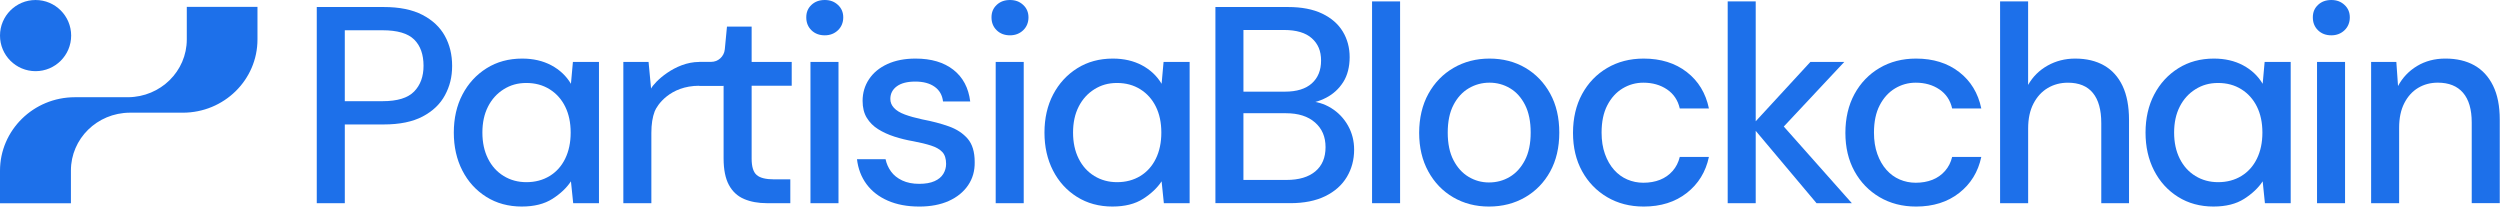<svg width="2016" height="167" viewBox="0 0 2016 167" fill="none" xmlns="http://www.w3.org/2000/svg">
<path d="M169.69 5.54H150.63V31.78C150.63 57.45 129.49 78.21 103.25 78.4H60.4C26.99 78.4 0 105.01 0 137.67V163.91H57.19V137.49C57.19 111.82 78.33 91.06 104.57 90.87H147.42C180.64 90.87 207.63 64.45 207.63 31.79V5.55H169.69V5.54Z" fill="#1D70EA"/>
<path d="M28.69 57.39C44.535 57.39 57.38 44.545 57.38 28.7C57.38 12.855 44.535 0.01 28.69 0.01C12.845 0.01 0 12.855 0 28.7C0 44.545 12.845 57.39 28.69 57.39Z" fill="#1D70EA"/>
<path d="M255.44 163.85V5.66H309.45C322.11 5.66 332.5 7.77 340.64 11.99C348.78 16.21 354.8 21.86 358.72 28.94C362.64 36.02 364.6 44.08 364.6 53.12C364.6 62.16 362.68 69.58 358.84 76.74C355 83.9 349.01 89.62 340.87 93.92C332.73 98.21 322.26 100.36 309.46 100.36H278.05V163.86H255.44V163.85ZM278.04 81.59H308.55C320.45 81.59 328.92 78.99 333.97 73.79C339.02 68.59 341.54 61.7 341.54 53.11C341.54 43.92 339.02 36.84 333.97 31.87C328.92 26.9 320.45 24.41 308.55 24.41H278.04V81.59Z" fill="#1D70EA"/>
<path d="M420.86 166.56C410.01 166.56 400.44 163.96 392.16 158.76C383.87 153.56 377.43 146.48 372.84 137.52C368.24 128.56 365.95 118.35 365.95 106.9C365.95 95.45 368.28 85.06 372.96 76.17C377.63 67.28 384.11 60.24 392.39 55.04C400.67 49.84 410.24 47.24 421.09 47.24C429.98 47.24 437.81 49.05 444.59 52.66C451.37 56.28 456.64 61.25 460.41 67.58L461.99 49.95H483.01V163.85H462.22L460.41 146.22C456.94 151.5 451.97 156.2 445.49 160.34C439.01 164.48 430.8 166.55 420.86 166.55V166.56ZM424.48 146.9C431.56 146.9 437.81 145.24 443.24 141.93C448.66 138.62 452.84 133.95 455.78 127.92C458.72 121.9 460.19 114.89 460.19 106.9C460.19 98.91 458.72 91.95 455.78 86C452.84 80.05 448.66 75.38 443.24 71.99C437.82 68.6 431.56 66.91 424.48 66.91C417.4 66.91 411.6 68.6 406.18 71.99C400.76 75.38 396.54 80.05 393.52 86C390.5 91.95 389 98.92 389 106.9C389 114.88 390.5 121.89 393.52 127.92C396.53 133.95 400.75 138.62 406.18 141.93C411.6 145.25 417.71 146.9 424.48 146.9Z" fill="#1D70EA"/>
<path d="M502.66 163.85V49.95H523L525.03 71.42C527.59 66.3 544.16 49.95 563.84 49.95H583.5V69.16H563.84C540.11 69.16 529.78 85.06 527.97 89.73C526.16 94.4 525.26 100.2 525.26 107.13V163.85H502.66Z" fill="#1D70EA"/>
<path d="M618.53 163.85C611.45 163.85 605.27 162.72 600 160.46C594.72 158.2 590.66 154.44 587.8 149.16C584.94 143.89 583.51 136.73 583.51 127.69V69.16H563.85V49.95H573.32C579.1 49.95 583.93 45.56 584.48 39.8L586.23 21.47H606.12V49.94H638.44V69.15H606.12V127.91C606.12 134.39 607.48 138.8 610.19 141.13C612.9 143.47 617.57 144.63 624.2 144.63H637.31V163.84H618.53V163.85Z" fill="#1D70EA"/>
<path d="M665.09 28.48C660.72 28.48 657.14 27.12 654.36 24.41C651.57 21.7 650.18 18.23 650.18 14.01C650.18 9.79 651.57 6.59 654.36 3.95C657.15 1.32 660.72 0 665.09 0C669.46 0 672.85 1.32 675.71 3.95C678.57 6.59 680 9.94 680 14.01C680 18.08 678.57 21.69 675.71 24.41C672.85 27.12 669.3 28.48 665.09 28.48ZM653.56 163.85V49.95H676.16V163.85H653.56Z" fill="#1D70EA"/>
<path d="M741.24 166.56C731.6 166.56 723.16 164.98 715.93 161.81C708.7 158.65 702.97 154.2 698.75 148.48C694.53 142.76 691.97 136.05 691.07 128.37H714.12C714.87 131.99 716.34 135.3 718.53 138.31C720.71 141.33 723.73 143.73 727.57 145.54C731.41 147.35 735.97 148.25 741.24 148.25C746.21 148.25 750.31 147.54 753.56 146.1C756.8 144.67 759.17 142.71 760.68 140.22C762.18 137.73 762.94 135.06 762.94 132.2C762.94 127.98 761.92 124.78 759.89 122.6C757.86 120.42 754.84 118.68 750.85 117.4C746.86 116.12 742.07 114.95 736.5 113.9C731.22 113 726.14 111.75 721.25 110.17C716.35 108.59 711.98 106.59 708.14 104.18C704.3 101.77 701.25 98.72 698.99 95.03C696.73 91.34 695.6 86.78 695.6 81.36C695.6 74.88 697.33 69.04 700.8 63.85C704.26 58.65 709.2 54.58 715.6 51.65C722 48.71 729.57 47.24 738.31 47.24C750.97 47.24 761.13 50.26 768.82 56.28C776.5 62.31 781.02 70.82 782.38 81.82H760.46C759.86 76.7 757.6 72.74 753.68 69.96C749.76 67.17 744.56 65.78 738.09 65.78C731.62 65.78 726.64 67.06 723.17 69.62C719.7 72.18 717.97 75.57 717.97 79.79C717.97 82.5 718.95 84.91 720.91 87.02C722.87 89.13 725.77 90.9 729.61 92.33C733.45 93.76 738.16 95.08 743.73 96.28C751.71 97.79 758.87 99.67 765.2 101.93C771.53 104.19 776.57 107.51 780.34 111.87C784.1 116.24 785.99 122.49 785.99 130.63C786.14 137.71 784.37 143.96 780.68 149.39C776.99 154.81 771.79 159.03 765.09 162.05C758.38 165.06 750.44 166.57 741.25 166.57L741.24 166.56Z" fill="#1D70EA"/>
<path d="M814.46 28.48C810.09 28.48 806.51 27.12 803.73 24.41C800.94 21.7 799.55 18.23 799.55 14.01C799.55 9.79 800.94 6.59 803.73 3.95C806.52 1.32 810.09 0 814.46 0C818.83 0 822.22 1.32 825.08 3.95C827.94 6.59 829.37 9.94 829.37 14.01C829.37 18.08 827.94 21.69 825.08 24.41C822.22 27.12 818.67 28.48 814.46 28.48ZM802.93 163.85V49.95H825.53V163.85H802.93Z" fill="#1D70EA"/>
<path d="M897.17 166.56C886.32 166.56 876.75 163.96 868.47 158.76C860.18 153.56 853.74 146.48 849.15 137.52C844.55 128.56 842.26 118.35 842.26 106.9C842.26 95.45 844.59 85.06 849.27 76.17C853.94 67.28 860.42 60.24 868.7 55.04C876.98 49.84 886.55 47.24 897.4 47.24C906.29 47.24 914.12 49.05 920.9 52.66C927.68 56.28 932.95 61.25 936.72 67.58L938.3 49.95H959.32V163.85H938.53L936.72 146.22C933.25 151.5 928.28 156.2 921.8 160.34C915.32 164.48 907.11 166.55 897.17 166.55V166.56ZM900.79 146.9C907.87 146.9 914.12 145.24 919.55 141.93C924.97 138.62 929.15 133.95 932.09 127.92C935.03 121.9 936.5 114.89 936.5 106.9C936.5 98.91 935.03 91.95 932.09 86C929.15 80.05 924.97 75.38 919.55 71.99C914.13 68.6 907.87 66.91 900.79 66.91C893.71 66.91 887.91 68.6 882.49 71.99C877.07 75.38 872.85 80.05 869.83 86C866.81 91.95 865.31 98.92 865.31 106.9C865.31 114.88 866.81 121.89 869.83 127.92C872.84 133.95 877.06 138.62 882.49 141.93C887.91 145.25 894.02 146.9 900.79 146.9Z" fill="#1D70EA"/>
<path d="M980.11 163.85V5.66H1038.64C1049.64 5.66 1058.83 7.43 1066.21 10.97C1073.59 14.51 1079.13 19.33 1082.82 25.43C1086.51 31.53 1088.36 38.42 1088.36 46.11C1088.36 53.8 1086.63 60.8 1083.16 66.22C1079.69 71.64 1075.14 75.82 1069.49 78.76C1063.84 81.7 1057.77 83.39 1051.3 83.84L1054.46 81.58C1061.39 81.73 1067.72 83.58 1073.44 87.12C1079.16 90.66 1083.68 95.37 1087 101.24C1090.31 107.12 1091.97 113.6 1091.97 120.67C1091.97 128.81 1090.01 136.15 1086.1 142.7C1082.18 149.25 1076.38 154.42 1068.7 158.18C1061.02 161.95 1051.6 163.83 1040.45 163.83H980.11V163.85ZM1002.71 73.91H1036.16C1045.65 73.91 1052.88 71.69 1057.85 67.24C1062.82 62.8 1065.31 56.66 1065.31 48.82C1065.31 40.98 1062.82 35.3 1057.85 30.85C1052.88 26.41 1045.42 24.18 1035.48 24.18H1002.71V73.9V73.91ZM1002.71 145.1H1037.51C1047.45 145.1 1055.17 142.8 1060.67 138.21C1066.17 133.62 1068.92 127.1 1068.92 118.66C1068.92 110.22 1066.09 103.74 1060.44 98.77C1054.79 93.8 1046.99 91.31 1037.05 91.31H1002.7V145.1H1002.71Z" fill="#1D70EA"/>
<path d="M1106.43 163.85V1.14H1129.03V163.85H1106.43Z" fill="#1D70EA"/>
<path d="M1200.67 166.56C1189.97 166.56 1180.37 164.07 1171.86 159.1C1163.35 154.13 1156.64 147.16 1151.75 138.2C1146.85 129.24 1144.41 118.88 1144.41 107.13C1144.41 95.38 1146.9 84.57 1151.87 75.6C1156.84 66.64 1163.62 59.67 1172.21 54.7C1180.8 49.73 1190.44 47.24 1201.14 47.24C1211.84 47.24 1221.63 49.73 1230.07 54.7C1238.51 59.67 1245.17 66.6 1250.07 75.49C1254.96 84.38 1257.41 94.85 1257.41 106.9C1257.41 118.95 1254.96 129.42 1250.07 138.31C1245.17 147.2 1238.43 154.13 1229.84 159.1C1221.25 164.07 1211.54 166.56 1200.69 166.56H1200.67ZM1200.67 147.13C1206.85 147.13 1212.46 145.63 1217.51 142.61C1222.56 139.6 1226.62 135.12 1229.71 129.16C1232.8 123.21 1234.34 115.79 1234.34 106.9C1234.34 98.01 1232.83 90.59 1229.82 84.64C1226.81 78.69 1222.78 74.21 1217.73 71.19C1212.68 68.18 1207.14 66.67 1201.12 66.67C1195.1 66.67 1189.52 68.18 1184.4 71.19C1179.28 74.21 1175.17 78.69 1172.08 84.64C1168.99 90.59 1167.45 98.01 1167.45 106.9C1167.45 115.79 1168.99 123.21 1172.08 129.16C1175.17 135.11 1179.23 139.59 1184.28 142.61C1189.33 145.63 1194.79 147.13 1200.66 147.13H1200.67Z" fill="#1D70EA"/>
<path d="M1325.42 166.56C1314.42 166.56 1304.63 164.04 1296.04 158.99C1287.45 153.94 1280.71 146.98 1275.81 138.09C1270.91 129.2 1268.47 118.88 1268.47 107.13C1268.47 95.38 1270.92 84.8 1275.81 75.83C1280.7 66.87 1287.45 59.86 1296.04 54.81C1304.63 49.76 1314.42 47.24 1325.42 47.24C1339.28 47.24 1350.88 50.86 1360.22 58.09C1369.56 65.32 1375.51 75.12 1378.07 87.47H1354.57C1353.06 80.84 1349.63 75.72 1344.29 72.1C1338.94 68.48 1332.57 66.68 1325.19 66.68C1319.16 66.68 1313.59 68.23 1308.47 71.31C1303.35 74.4 1299.24 78.92 1296.15 84.87C1293.06 90.82 1291.52 98.17 1291.52 106.9C1291.52 113.38 1292.42 119.14 1294.23 124.19C1296.04 129.24 1298.49 133.49 1301.57 136.96C1304.66 140.43 1308.24 143.03 1312.3 144.76C1316.37 146.49 1320.66 147.36 1325.18 147.36C1330.15 147.36 1334.63 146.57 1338.63 144.99C1342.62 143.41 1346.01 141.04 1348.8 137.87C1351.59 134.71 1353.51 130.94 1354.56 126.57H1378.06C1375.5 138.63 1369.55 148.3 1360.21 155.61C1350.87 162.92 1339.27 166.57 1325.41 166.57H1325.42V166.56Z" fill="#1D70EA"/>
<path d="M1393.21 163.85V1.14H1415.81V163.85H1393.21ZM1464.85 163.85L1412.42 101.48L1459.88 49.95H1487.22L1430.72 110.29V93.34L1493.32 163.85H1464.85Z" fill="#1D70EA"/>
<path d="M1545.07 166.56C1534.07 166.56 1524.28 164.04 1515.69 158.99C1507.1 153.94 1500.36 146.98 1495.46 138.09C1490.56 129.2 1488.12 118.88 1488.12 107.13C1488.12 95.38 1490.57 84.8 1495.46 75.83C1500.35 66.87 1507.1 59.86 1515.69 54.81C1524.28 49.76 1534.07 47.24 1545.07 47.24C1558.93 47.24 1570.53 50.86 1579.87 58.09C1589.21 65.32 1595.16 75.12 1597.72 87.47H1574.22C1572.71 80.84 1569.28 75.72 1563.94 72.1C1558.59 68.48 1552.22 66.68 1544.84 66.68C1538.81 66.68 1533.24 68.23 1528.12 71.31C1523 74.4 1518.89 78.92 1515.8 84.87C1512.71 90.82 1511.17 98.17 1511.17 106.9C1511.17 113.38 1512.07 119.14 1513.88 124.19C1515.69 129.24 1518.14 133.49 1521.22 136.96C1524.31 140.43 1527.89 143.03 1531.95 144.76C1536.02 146.49 1540.31 147.36 1544.83 147.36C1549.8 147.36 1554.28 146.57 1558.28 144.99C1562.27 143.41 1565.66 141.04 1568.45 137.87C1571.24 134.71 1573.16 130.94 1574.21 126.57H1597.71C1595.15 138.63 1589.2 148.3 1579.86 155.61C1570.52 162.92 1558.92 166.57 1545.06 166.57H1545.07V166.56Z" fill="#1D70EA"/>
<path d="M1612.87 163.85V1.14H1635.47V68.48C1639.23 61.85 1644.47 56.65 1651.18 52.89C1657.88 49.13 1665.31 47.24 1673.44 47.24C1682.48 47.24 1690.24 49.09 1696.72 52.78C1703.2 56.47 1708.17 61.97 1711.64 69.28C1715.1 76.59 1716.84 85.74 1716.84 96.74V163.86H1694.47V99.23C1694.47 88.53 1692.21 80.44 1687.69 74.94C1683.17 69.44 1676.46 66.69 1667.58 66.69C1661.55 66.69 1656.13 68.12 1651.31 70.98C1646.49 73.84 1642.65 78.02 1639.79 83.52C1636.93 89.02 1635.5 95.69 1635.5 103.52V163.86H1612.87V163.85Z" fill="#1D70EA"/>
<path d="M1785.07 166.56C1774.22 166.56 1764.65 163.96 1756.37 158.76C1748.08 153.56 1741.64 146.48 1737.05 137.52C1732.45 128.56 1730.16 118.35 1730.16 106.9C1730.16 95.45 1732.49 85.06 1737.17 76.17C1741.84 67.28 1748.32 60.24 1756.6 55.04C1764.88 49.84 1774.45 47.24 1785.3 47.24C1794.19 47.24 1802.02 49.05 1808.8 52.66C1815.58 56.28 1820.85 61.25 1824.62 67.58L1826.2 49.95H1847.22V163.85H1826.43L1824.62 146.22C1821.15 151.5 1816.18 156.2 1809.7 160.34C1803.22 164.48 1795.01 166.55 1785.07 166.55V166.56ZM1788.69 146.9C1795.77 146.9 1802.02 145.24 1807.45 141.93C1812.87 138.62 1817.05 133.95 1819.99 127.92C1822.93 121.9 1824.4 114.89 1824.4 106.9C1824.4 98.91 1822.93 91.95 1819.99 86C1817.05 80.05 1812.87 75.38 1807.45 71.99C1802.03 68.6 1795.77 66.91 1788.69 66.91C1781.61 66.91 1775.81 68.6 1770.39 71.99C1764.97 75.38 1760.75 80.05 1757.73 86C1754.71 91.95 1753.21 98.92 1753.21 106.9C1753.21 114.88 1754.71 121.89 1757.73 127.92C1760.74 133.95 1764.96 138.62 1770.39 141.93C1775.81 145.25 1781.92 146.9 1788.69 146.9Z" fill="#1D70EA"/>
<path d="M1879.98 28.48C1875.61 28.48 1872.03 27.12 1869.25 24.41C1866.46 21.7 1865.07 18.23 1865.07 14.01C1865.07 9.79 1866.46 6.59 1869.25 3.95C1872.04 1.32 1875.61 0 1879.98 0C1884.35 0 1887.74 1.32 1890.6 3.95C1893.46 6.59 1894.89 9.94 1894.89 14.01C1894.89 18.08 1893.46 21.69 1890.6 24.41C1887.74 27.12 1884.19 28.48 1879.98 28.48ZM1868.45 163.85V49.95H1891.05V163.85H1868.45Z" fill="#1D70EA"/>
<path d="M1912.07 163.85V49.95H1932.41L1933.77 69.38C1937.39 62.6 1942.51 57.22 1949.14 53.22C1955.77 49.23 1963.38 47.23 1971.96 47.23C1981 47.23 1988.76 49.04 1995.24 52.65C2001.72 56.27 2006.77 61.73 2010.38 69.03C2014 76.34 2015.8 85.49 2015.8 96.49V163.83H1993.2V98.75C1993.2 88.21 1990.86 80.22 1986.19 74.8C1981.52 69.38 1974.74 66.66 1965.85 66.66C1959.97 66.66 1954.7 68.05 1950.03 70.84C1945.36 73.63 1941.63 77.73 1938.84 83.16C1936.05 88.58 1934.66 95.22 1934.66 103.05V163.84H1912.06H1912.07V163.85Z" fill="#1D70EA"/>
</svg>
